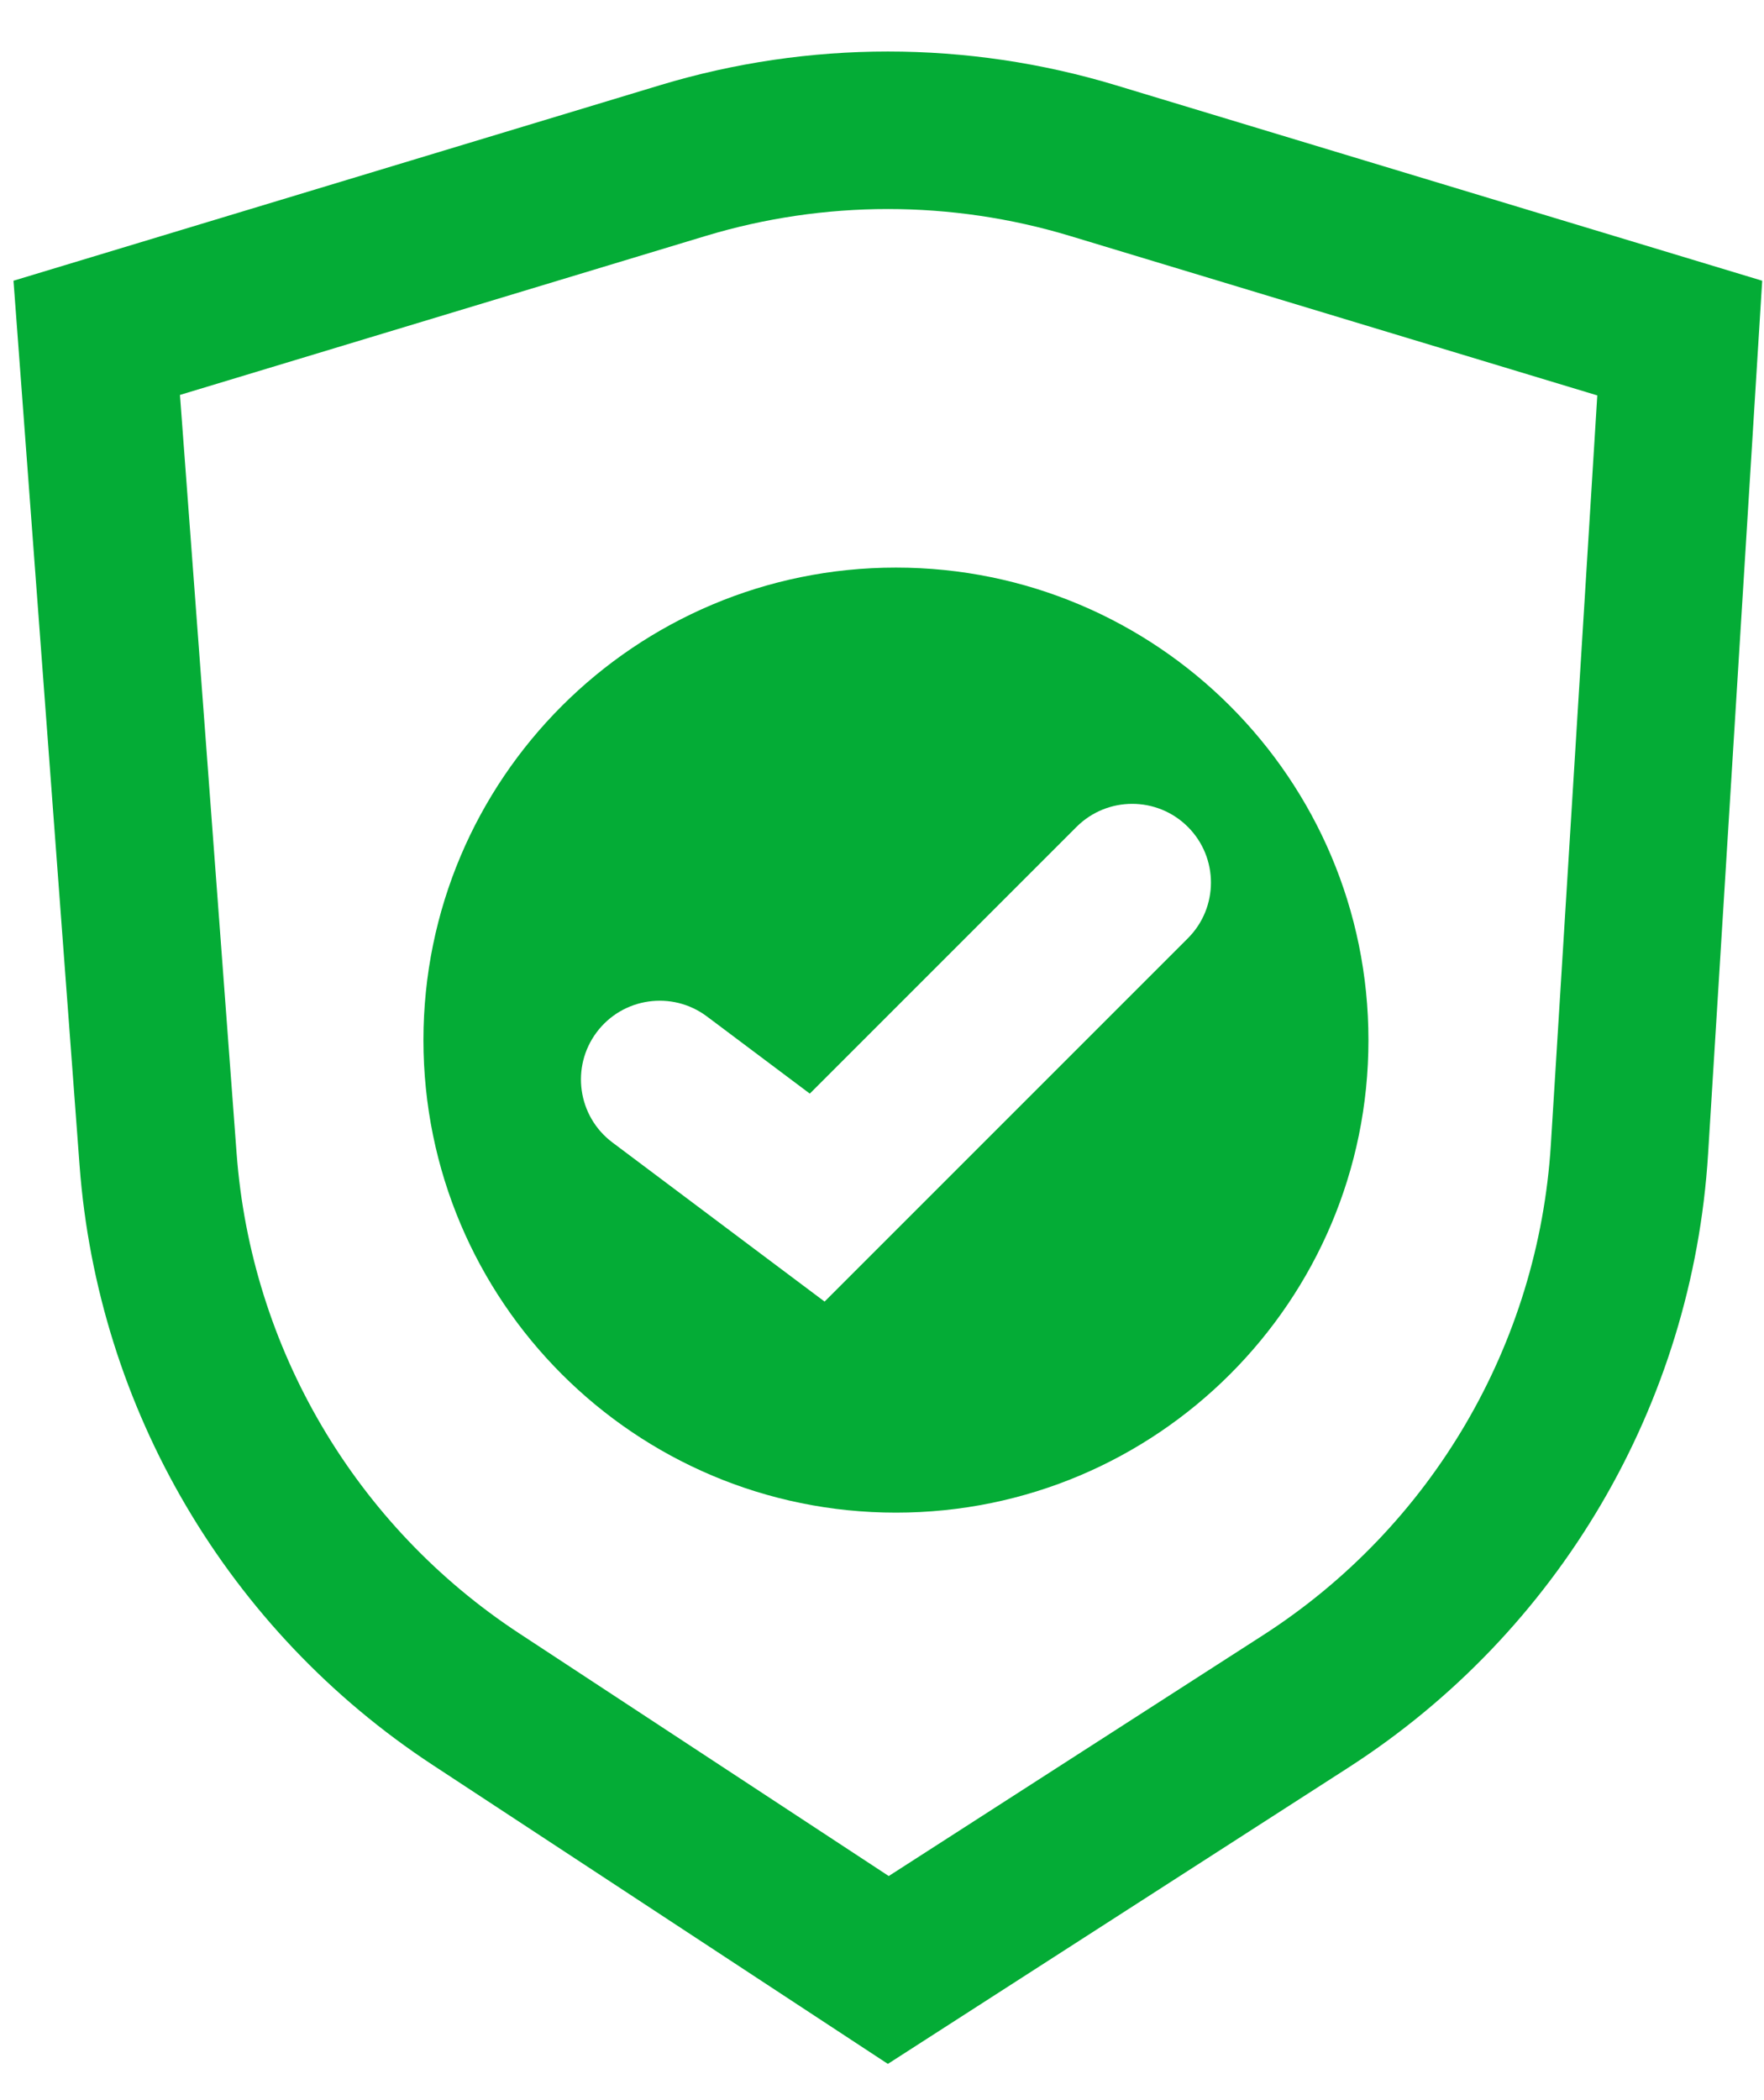 <svg width="42" height="50" viewBox="0 0 42 50" fill="none" xmlns="http://www.w3.org/2000/svg">
<path fill-rule="evenodd" clip-rule="evenodd" d="M21.332 36.013C27.545 36.013 32.582 30.976 32.582 24.763C32.582 18.549 27.545 13.513 21.332 13.513C15.119 13.513 10.082 18.549 10.082 24.763C10.082 30.976 15.119 36.013 21.332 36.013ZM28.283 22.338C29.015 21.606 29.015 20.419 28.283 19.687C27.551 18.955 26.363 18.955 25.631 19.687L19.281 26.037L16.832 24.2C16.004 23.579 14.828 23.747 14.207 24.575C13.586 25.404 13.754 26.579 14.582 27.2L18.332 30.013L19.633 30.988L20.783 29.838L28.283 22.338Z" fill="#04AC36"/>
<path d="M21.15 46.901L11.329 40.452C6.949 37.575 4.154 32.828 3.764 27.603L2.303 8.043L16.255 3.824C19.44 2.861 22.839 2.861 26.024 3.824L39.994 8.049L38.797 27.361C38.465 32.721 35.602 37.603 31.085 40.509L21.15 46.901Z" stroke="#04AC36" stroke-width="3.75"/>
</svg>
